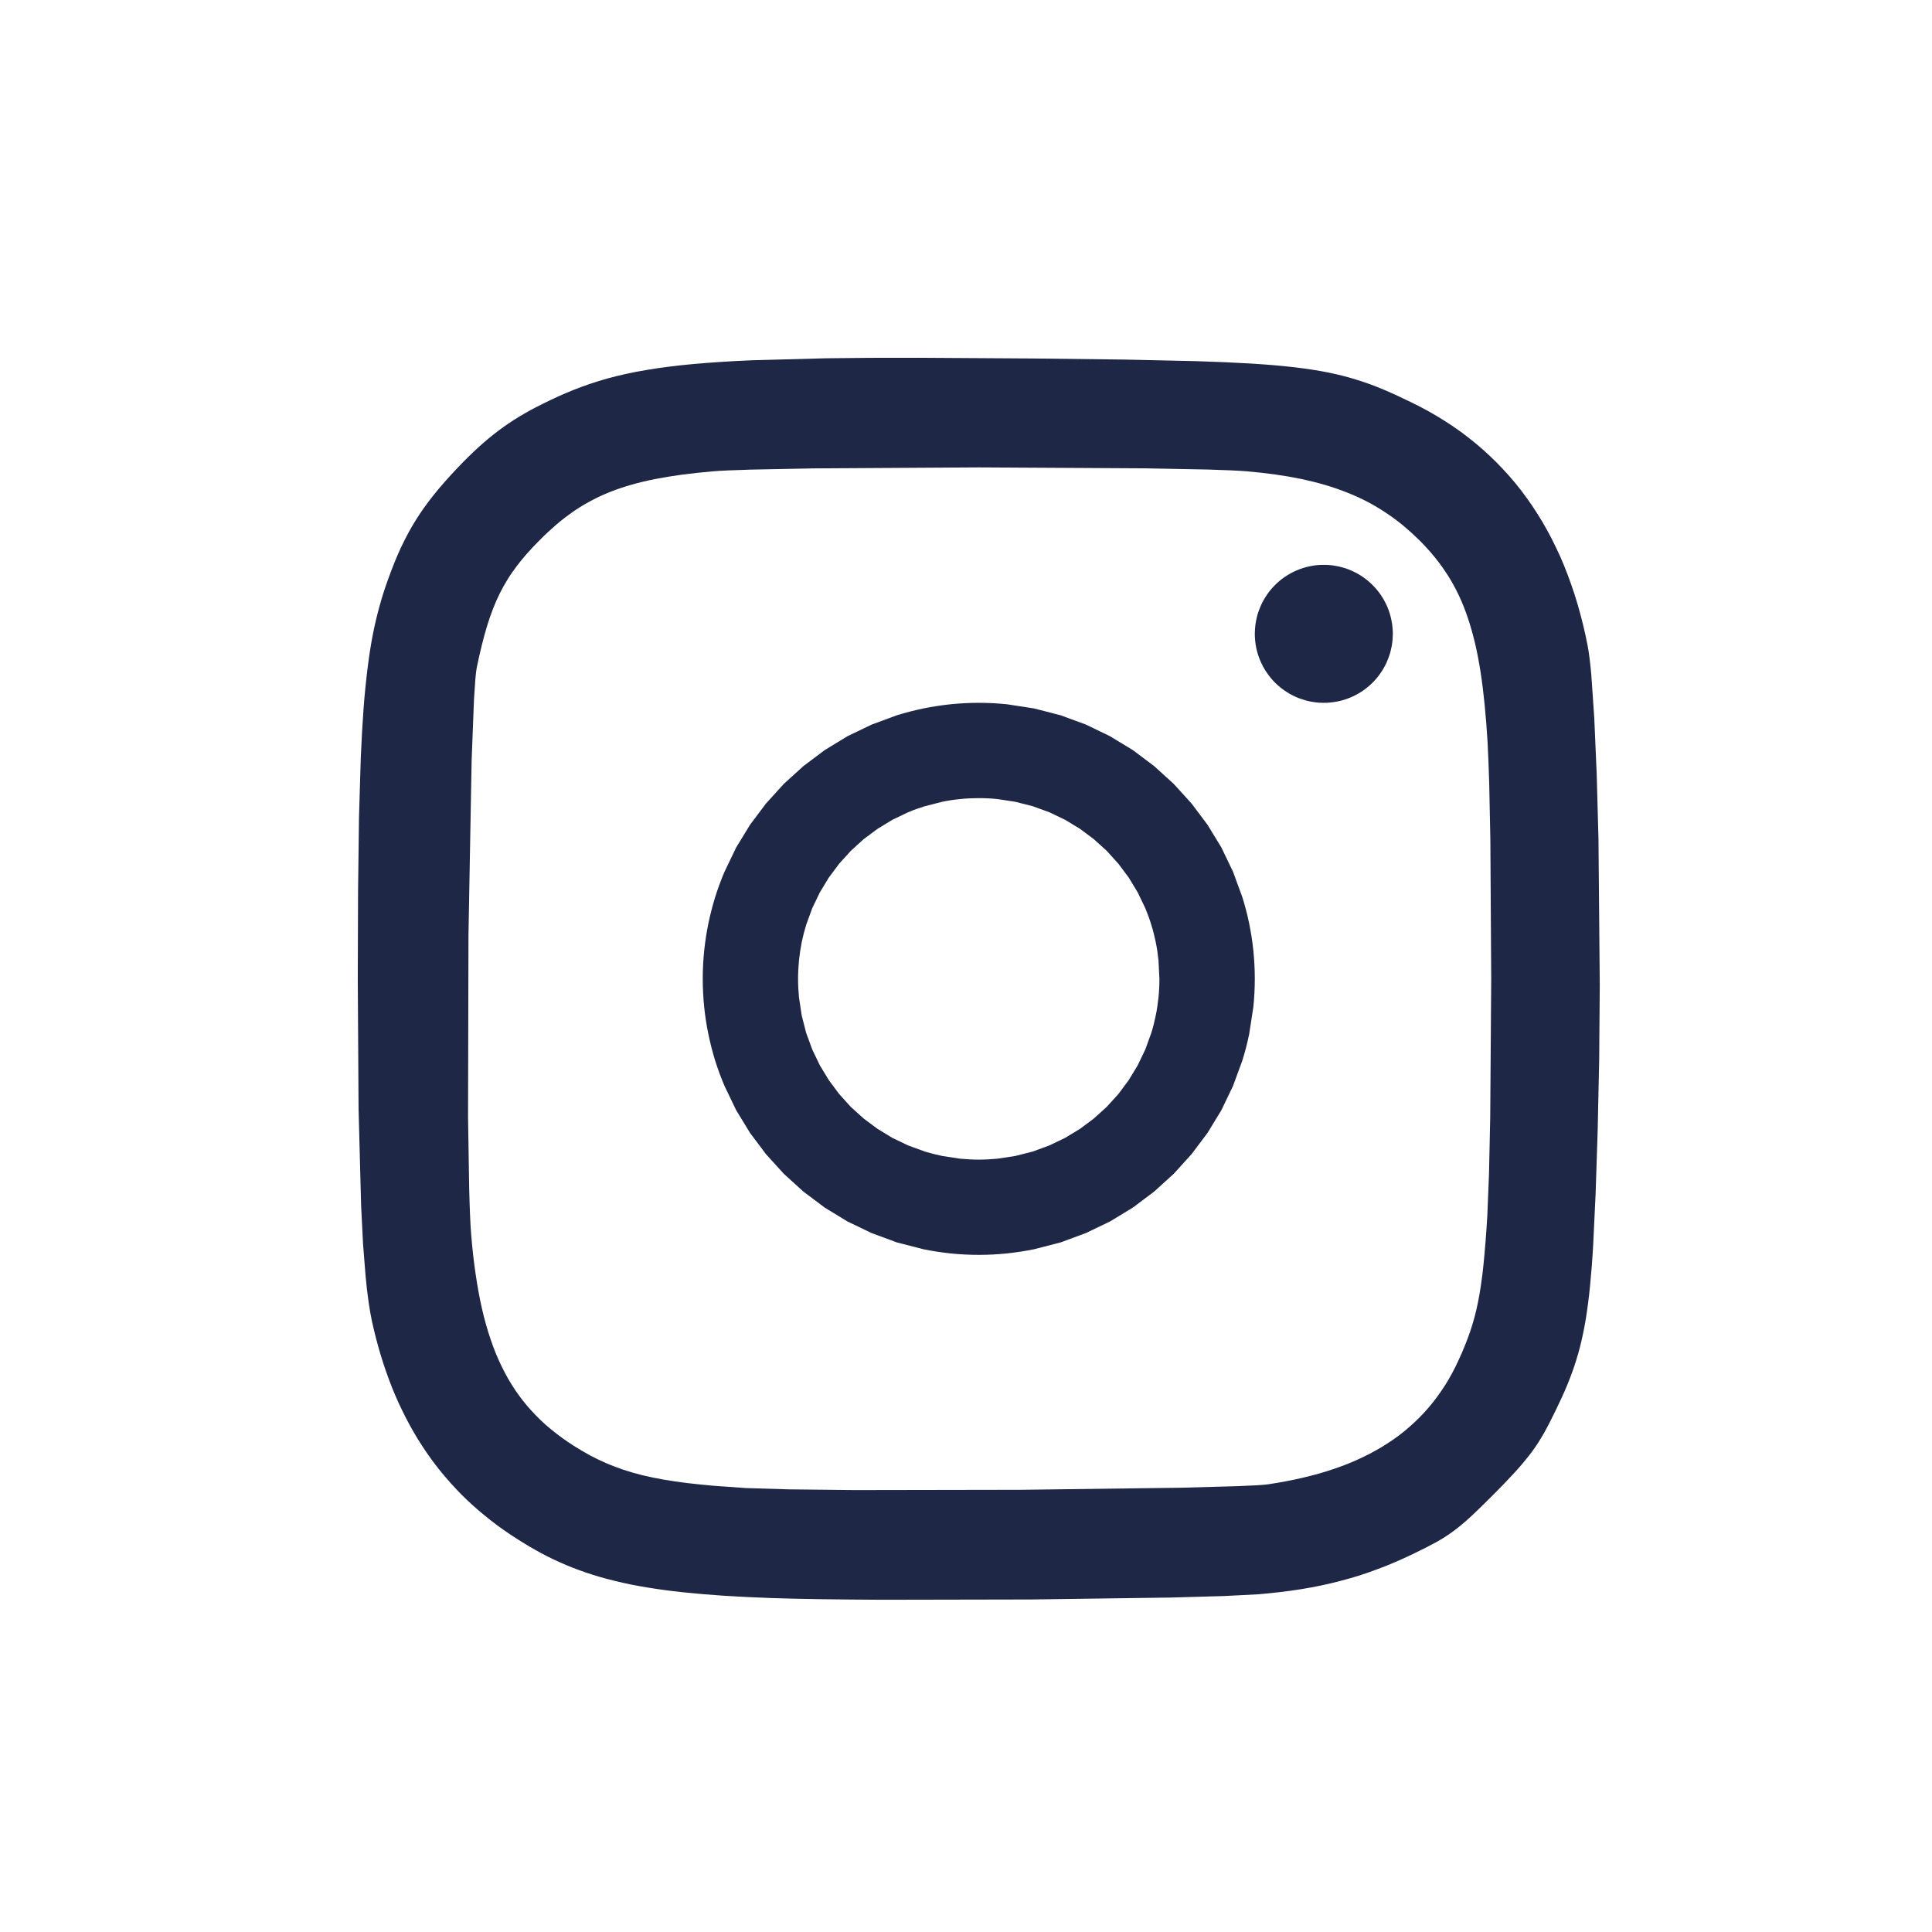 <svg width="27" height="27" viewBox="0 0 27 27" fill="none" xmlns="http://www.w3.org/2000/svg">
<path d="M13.678 9.822C13.546 9.822 13.415 9.829 13.285 9.842C13.156 9.856 13.029 9.875 12.903 9.901C12.778 9.927 12.655 9.959 12.534 9.996L12.18 10.127L11.843 10.289L11.525 10.483L11.228 10.706L10.954 10.955L10.705 11.229L10.482 11.526L10.288 11.844L10.126 12.181C10.077 12.296 10.033 12.415 9.995 12.535C9.958 12.656 9.926 12.779 9.9 12.904C9.874 13.03 9.855 13.157 9.841 13.286C9.828 13.416 9.821 13.547 9.821 13.679C9.821 13.812 9.828 13.943 9.841 14.072C9.854 14.201 9.874 14.328 9.9 14.454C9.926 14.58 9.958 14.703 9.995 14.824C10.033 14.944 10.076 15.062 10.126 15.178L10.288 15.515L10.482 15.833L10.705 16.13L10.954 16.404L11.228 16.653L11.525 16.876L11.843 17.07L12.18 17.232L12.534 17.363L12.903 17.458C13.03 17.484 13.157 17.503 13.285 17.517C13.416 17.53 13.547 17.537 13.678 17.537C13.811 17.537 13.942 17.53 14.071 17.517C14.2 17.503 14.327 17.484 14.453 17.458L14.822 17.363L15.176 17.232L15.513 17.07L15.832 16.876L16.129 16.653L16.403 16.404L16.652 16.13L16.875 15.833L17.069 15.515L17.231 15.178L17.361 14.824C17.399 14.703 17.431 14.58 17.457 14.454L17.516 14.072C17.529 13.943 17.536 13.812 17.536 13.679C17.536 13.547 17.529 13.416 17.516 13.286C17.503 13.158 17.483 13.031 17.457 12.904C17.431 12.778 17.399 12.656 17.361 12.535L17.231 12.181L17.069 11.844L16.875 11.526L16.652 11.229L16.403 10.955L16.129 10.706L15.832 10.483L15.513 10.289L15.176 10.126L14.822 9.996L14.453 9.901L14.071 9.842C13.941 9.829 13.81 9.822 13.678 9.822ZM13.678 11.154C13.766 11.154 13.853 11.158 13.938 11.167L14.189 11.205L14.432 11.267L14.664 11.351L14.885 11.457L15.093 11.583L15.287 11.728L15.466 11.89L15.629 12.07L15.774 12.264L15.9 12.472L16.006 12.693C16.038 12.769 16.066 12.846 16.09 12.926C16.115 13.005 16.135 13.086 16.152 13.168C16.169 13.251 16.181 13.335 16.19 13.42L16.203 13.68C16.203 13.767 16.199 13.854 16.19 13.939C16.181 14.024 16.169 14.108 16.152 14.191C16.135 14.273 16.115 14.354 16.09 14.434L16.006 14.666L15.9 14.887L15.774 15.095L15.629 15.29L15.466 15.469L15.287 15.631L15.093 15.776L14.885 15.902L14.664 16.008L14.432 16.093L14.189 16.155L13.938 16.193C13.852 16.201 13.765 16.206 13.678 16.206C13.592 16.206 13.505 16.201 13.419 16.193L13.168 16.155C13.085 16.138 13.004 16.117 12.925 16.093L12.692 16.008L12.471 15.902L12.264 15.776L12.069 15.631L11.89 15.469L11.728 15.29L11.583 15.095L11.457 14.887L11.351 14.666L11.266 14.434L11.204 14.191L11.166 13.939C11.158 13.853 11.153 13.766 11.153 13.68C11.153 13.593 11.158 13.506 11.166 13.42C11.175 13.335 11.188 13.251 11.204 13.168C11.221 13.086 11.242 13.005 11.266 12.926L11.351 12.693L11.457 12.472L11.583 12.264L11.728 12.07L11.89 11.891L12.069 11.728L12.264 11.583L12.471 11.457L12.692 11.351C12.768 11.319 12.846 11.291 12.925 11.267L13.168 11.205C13.25 11.188 13.334 11.175 13.419 11.167C13.505 11.158 13.592 11.154 13.678 11.154Z" fill="#1F2746"/>
<path d="M18.5 7.894C18.468 7.894 18.436 7.895 18.404 7.898C18.372 7.902 18.34 7.906 18.309 7.913C18.277 7.919 18.246 7.927 18.215 7.937C18.185 7.946 18.154 7.957 18.125 7.97C18.095 7.982 18.066 7.996 18.038 8.012C18.01 8.027 17.983 8.044 17.956 8.062C17.929 8.08 17.904 8.1 17.879 8.12C17.855 8.141 17.831 8.163 17.809 8.186C17.786 8.209 17.765 8.233 17.745 8.258C17.725 8.284 17.706 8.31 17.689 8.337C17.672 8.364 17.656 8.392 17.641 8.42C17.627 8.449 17.613 8.478 17.602 8.508C17.59 8.538 17.58 8.569 17.571 8.6C17.563 8.631 17.556 8.662 17.55 8.694C17.545 8.726 17.541 8.757 17.539 8.79C17.537 8.812 17.536 8.835 17.536 8.858C17.536 8.89 17.538 8.922 17.541 8.954C17.544 8.986 17.549 9.018 17.555 9.049C17.562 9.081 17.57 9.112 17.579 9.143C17.589 9.173 17.6 9.204 17.612 9.233C17.625 9.263 17.639 9.292 17.654 9.32C17.67 9.348 17.686 9.376 17.705 9.402C17.723 9.429 17.742 9.454 17.763 9.479C17.784 9.504 17.805 9.527 17.829 9.55C17.852 9.572 17.876 9.593 17.901 9.613C17.926 9.633 17.952 9.652 17.98 9.669C18.006 9.687 18.034 9.703 18.063 9.717C18.092 9.732 18.121 9.745 18.151 9.757C18.181 9.768 18.212 9.778 18.242 9.787C18.273 9.796 18.305 9.803 18.337 9.808C18.368 9.814 18.4 9.817 18.432 9.82C18.455 9.821 18.478 9.822 18.5 9.822C18.533 9.822 18.565 9.821 18.597 9.817C18.629 9.814 18.66 9.809 18.692 9.803C18.724 9.797 18.755 9.789 18.785 9.779C18.816 9.77 18.846 9.759 18.876 9.746C18.906 9.734 18.934 9.72 18.963 9.704C18.991 9.689 19.018 9.672 19.045 9.654C19.071 9.636 19.097 9.616 19.122 9.595C19.146 9.575 19.17 9.553 19.192 9.53C19.215 9.507 19.236 9.482 19.256 9.457C19.276 9.432 19.294 9.406 19.312 9.379C19.329 9.352 19.345 9.324 19.36 9.295C19.374 9.267 19.387 9.237 19.399 9.207C19.411 9.177 19.421 9.147 19.43 9.116C19.438 9.085 19.445 9.053 19.451 9.022C19.456 8.99 19.46 8.958 19.462 8.926C19.464 8.903 19.465 8.881 19.465 8.858C19.465 8.826 19.463 8.794 19.46 8.762C19.457 8.73 19.452 8.698 19.445 8.666C19.439 8.635 19.431 8.604 19.422 8.573C19.412 8.542 19.401 8.512 19.389 8.482C19.376 8.453 19.362 8.424 19.347 8.396C19.331 8.367 19.314 8.34 19.296 8.313C19.278 8.287 19.259 8.261 19.238 8.237C19.217 8.212 19.195 8.189 19.172 8.166C19.149 8.144 19.125 8.123 19.1 8.103C19.075 8.083 19.048 8.064 19.021 8.046C18.994 8.029 18.966 8.013 18.938 7.999C18.909 7.984 18.88 7.971 18.85 7.959C18.82 7.947 18.789 7.937 18.758 7.929C18.727 7.92 18.696 7.913 18.664 7.908C18.633 7.902 18.601 7.898 18.569 7.896C18.546 7.894 18.523 7.894 18.5 7.894Z" fill="#1F2746"/>
<path d="M12.844 5C12.362 4.999 11.931 5.001 11.544 5.007L10.506 5.035C10.199 5.048 9.927 5.066 9.683 5.088C9.562 5.099 9.447 5.112 9.338 5.126C9.234 5.139 9.13 5.154 9.027 5.172C8.929 5.188 8.836 5.206 8.747 5.226C8.657 5.245 8.572 5.267 8.49 5.289C8.409 5.312 8.33 5.336 8.25 5.363C8.173 5.389 8.097 5.417 8.023 5.446C7.873 5.506 7.728 5.572 7.578 5.647C7.462 5.704 7.355 5.762 7.254 5.824C7.153 5.885 7.057 5.95 6.963 6.021C6.866 6.094 6.773 6.172 6.683 6.254C6.59 6.339 6.494 6.433 6.395 6.538C6.27 6.669 6.162 6.791 6.066 6.911C6.018 6.971 5.973 7.03 5.93 7.09C5.888 7.149 5.848 7.209 5.81 7.27C5.772 7.331 5.736 7.392 5.702 7.456C5.667 7.521 5.634 7.587 5.603 7.653C5.54 7.789 5.481 7.936 5.422 8.1C5.378 8.221 5.339 8.343 5.305 8.467C5.27 8.594 5.238 8.726 5.21 8.87C5.182 9.013 5.158 9.167 5.137 9.338C5.114 9.524 5.095 9.712 5.081 9.9C5.066 10.106 5.053 10.333 5.042 10.586L5.017 11.427L5.004 12.452L5 13.69L5.011 15.492L5.047 16.857L5.074 17.39L5.109 17.831C5.12 17.951 5.133 18.069 5.15 18.188C5.165 18.293 5.181 18.385 5.198 18.465C5.234 18.627 5.275 18.787 5.323 18.946C5.369 19.098 5.422 19.247 5.48 19.395C5.538 19.539 5.602 19.678 5.671 19.812C5.74 19.946 5.814 20.075 5.894 20.198C5.974 20.322 6.06 20.441 6.151 20.554C6.243 20.667 6.34 20.776 6.442 20.88C6.545 20.983 6.653 21.082 6.768 21.175C6.883 21.27 7.003 21.359 7.127 21.442C7.243 21.519 7.357 21.59 7.472 21.655C7.586 21.72 7.702 21.779 7.821 21.832C7.941 21.886 8.063 21.934 8.19 21.977C8.318 22.021 8.451 22.059 8.591 22.093C8.732 22.128 8.88 22.158 9.038 22.184C9.195 22.21 9.363 22.233 9.543 22.252C9.723 22.271 9.914 22.287 10.12 22.301C10.326 22.314 10.547 22.325 10.783 22.333C11.149 22.346 11.702 22.354 12.34 22.357L14.406 22.353L16.361 22.326L17.105 22.305L17.59 22.28C17.694 22.271 17.795 22.261 17.894 22.249C17.992 22.238 18.089 22.224 18.183 22.209C18.277 22.194 18.369 22.177 18.46 22.158C18.55 22.139 18.639 22.118 18.727 22.095C18.815 22.073 18.901 22.047 18.987 22.021C19.072 21.994 19.157 21.965 19.241 21.933C19.326 21.902 19.41 21.869 19.492 21.833C19.576 21.797 19.66 21.759 19.743 21.719C19.872 21.657 19.975 21.605 20.066 21.555C20.152 21.508 20.234 21.455 20.313 21.397C20.39 21.34 20.468 21.275 20.557 21.193C20.646 21.11 20.746 21.012 20.871 20.887C20.981 20.777 21.073 20.681 21.153 20.594C21.233 20.508 21.3 20.429 21.359 20.354C21.416 20.282 21.468 20.208 21.516 20.131C21.563 20.056 21.607 19.978 21.651 19.891C21.717 19.761 21.776 19.64 21.829 19.524C21.881 19.411 21.928 19.297 21.97 19.181C22.012 19.066 22.048 18.949 22.079 18.83C22.11 18.708 22.137 18.58 22.161 18.438C22.184 18.297 22.204 18.143 22.221 17.972C22.238 17.8 22.253 17.61 22.265 17.397L22.299 16.681L22.328 15.791L22.349 14.8L22.357 13.763L22.339 11.727L22.314 10.815L22.28 10.031L22.238 9.421C22.222 9.251 22.206 9.117 22.188 9.027C22.169 8.927 22.147 8.827 22.123 8.728C22.099 8.632 22.074 8.536 22.046 8.441C22.019 8.349 21.989 8.257 21.957 8.166C21.925 8.076 21.892 7.988 21.857 7.901C21.822 7.815 21.784 7.731 21.744 7.649C21.705 7.566 21.664 7.486 21.62 7.407C21.577 7.329 21.532 7.252 21.484 7.178C21.437 7.103 21.388 7.03 21.336 6.959C21.285 6.888 21.232 6.819 21.177 6.752C21.122 6.685 21.064 6.62 21.005 6.557C20.946 6.494 20.885 6.432 20.822 6.373C20.759 6.313 20.694 6.256 20.627 6.2C20.56 6.145 20.491 6.091 20.421 6.039C20.349 5.987 20.277 5.938 20.202 5.89C20.127 5.842 20.05 5.796 19.972 5.752C19.893 5.708 19.812 5.666 19.73 5.626C19.595 5.56 19.469 5.501 19.346 5.449C19.224 5.397 19.101 5.351 18.975 5.312C18.849 5.272 18.718 5.238 18.573 5.208C18.429 5.179 18.271 5.154 18.093 5.133C17.914 5.112 17.715 5.095 17.487 5.081C17.259 5.067 17.003 5.056 16.71 5.047L15.716 5.025L14.457 5.01L12.844 5ZM13.682 6.532L16.006 6.545L16.883 6.562C17.125 6.569 17.309 6.577 17.417 6.586C17.558 6.598 17.692 6.613 17.82 6.631C17.943 6.648 18.065 6.669 18.187 6.694C18.303 6.719 18.415 6.747 18.521 6.778C18.628 6.81 18.73 6.845 18.828 6.884C18.925 6.923 19.019 6.965 19.109 7.012C19.198 7.059 19.284 7.11 19.368 7.166C19.452 7.221 19.532 7.281 19.61 7.345C19.688 7.41 19.764 7.479 19.838 7.552C19.916 7.63 19.988 7.71 20.054 7.791C20.12 7.873 20.181 7.958 20.237 8.046C20.294 8.136 20.345 8.23 20.39 8.326C20.436 8.424 20.477 8.527 20.514 8.638C20.551 8.748 20.584 8.865 20.614 8.99C20.645 9.122 20.67 9.256 20.691 9.391C20.713 9.533 20.732 9.685 20.748 9.848C20.764 10.011 20.778 10.184 20.789 10.37C20.797 10.519 20.805 10.716 20.812 10.948L20.828 11.74L20.84 13.68L20.826 15.618L20.809 16.407L20.786 16.982C20.77 17.25 20.752 17.477 20.732 17.673C20.722 17.772 20.711 17.863 20.698 17.948C20.687 18.029 20.673 18.109 20.657 18.189C20.643 18.262 20.626 18.334 20.607 18.406C20.588 18.475 20.568 18.543 20.545 18.61C20.522 18.677 20.497 18.744 20.47 18.81C20.442 18.88 20.412 18.949 20.38 19.017C20.352 19.078 20.322 19.138 20.291 19.195C20.26 19.253 20.227 19.309 20.192 19.364C20.157 19.418 20.121 19.471 20.083 19.522C20.046 19.573 20.006 19.623 19.965 19.671C19.924 19.719 19.881 19.765 19.837 19.81C19.792 19.855 19.746 19.898 19.698 19.94C19.651 19.982 19.601 20.022 19.55 20.061C19.498 20.099 19.445 20.137 19.39 20.172C19.335 20.208 19.279 20.242 19.22 20.274C19.162 20.307 19.102 20.338 19.04 20.367C18.977 20.397 18.913 20.426 18.848 20.452C18.781 20.479 18.713 20.504 18.645 20.527C18.506 20.575 18.359 20.616 18.205 20.652C18.044 20.689 17.882 20.72 17.718 20.744C17.655 20.753 17.511 20.761 17.304 20.769L16.516 20.791L14.281 20.82L11.942 20.824L11.023 20.814L10.427 20.796L9.987 20.765C9.85 20.753 9.723 20.74 9.604 20.726C9.485 20.711 9.375 20.695 9.27 20.677C9.172 20.66 9.073 20.639 8.976 20.616C8.887 20.594 8.799 20.569 8.712 20.54C8.629 20.512 8.549 20.481 8.471 20.448C8.393 20.414 8.317 20.377 8.242 20.337C8.168 20.296 8.093 20.253 8.018 20.205C7.962 20.169 7.907 20.133 7.855 20.094C7.802 20.055 7.751 20.017 7.702 19.976C7.653 19.936 7.606 19.895 7.561 19.852C7.516 19.809 7.473 19.765 7.431 19.719C7.389 19.674 7.349 19.627 7.311 19.578C7.272 19.529 7.236 19.479 7.201 19.428C7.166 19.376 7.133 19.322 7.101 19.267C7.07 19.212 7.039 19.155 7.011 19.096C6.982 19.036 6.954 18.976 6.929 18.914C6.904 18.851 6.879 18.786 6.857 18.719C6.811 18.585 6.771 18.443 6.736 18.291C6.701 18.138 6.672 17.977 6.647 17.805C6.621 17.633 6.601 17.45 6.585 17.256C6.573 17.113 6.564 16.891 6.557 16.61L6.541 15.611L6.547 13.066L6.591 10.633L6.624 9.777L6.643 9.493C6.65 9.418 6.656 9.362 6.663 9.328C6.686 9.217 6.709 9.114 6.733 9.018C6.755 8.927 6.78 8.837 6.807 8.747C6.833 8.662 6.861 8.583 6.89 8.508C6.918 8.435 6.949 8.364 6.984 8.294C7.018 8.226 7.054 8.161 7.093 8.098C7.132 8.034 7.175 7.973 7.221 7.912C7.267 7.851 7.317 7.79 7.371 7.729C7.426 7.668 7.484 7.606 7.548 7.543C7.622 7.468 7.699 7.397 7.779 7.328C7.854 7.264 7.933 7.204 8.014 7.147C8.095 7.092 8.177 7.042 8.263 6.997C8.348 6.951 8.437 6.91 8.531 6.873C8.625 6.836 8.723 6.803 8.828 6.773C8.937 6.742 9.048 6.716 9.16 6.694C9.277 6.671 9.402 6.651 9.535 6.633C9.668 6.616 9.81 6.6 9.961 6.587C10.067 6.578 10.249 6.57 10.489 6.563L11.361 6.546L13.682 6.532Z" fill="#1F2746"/>
</svg>
